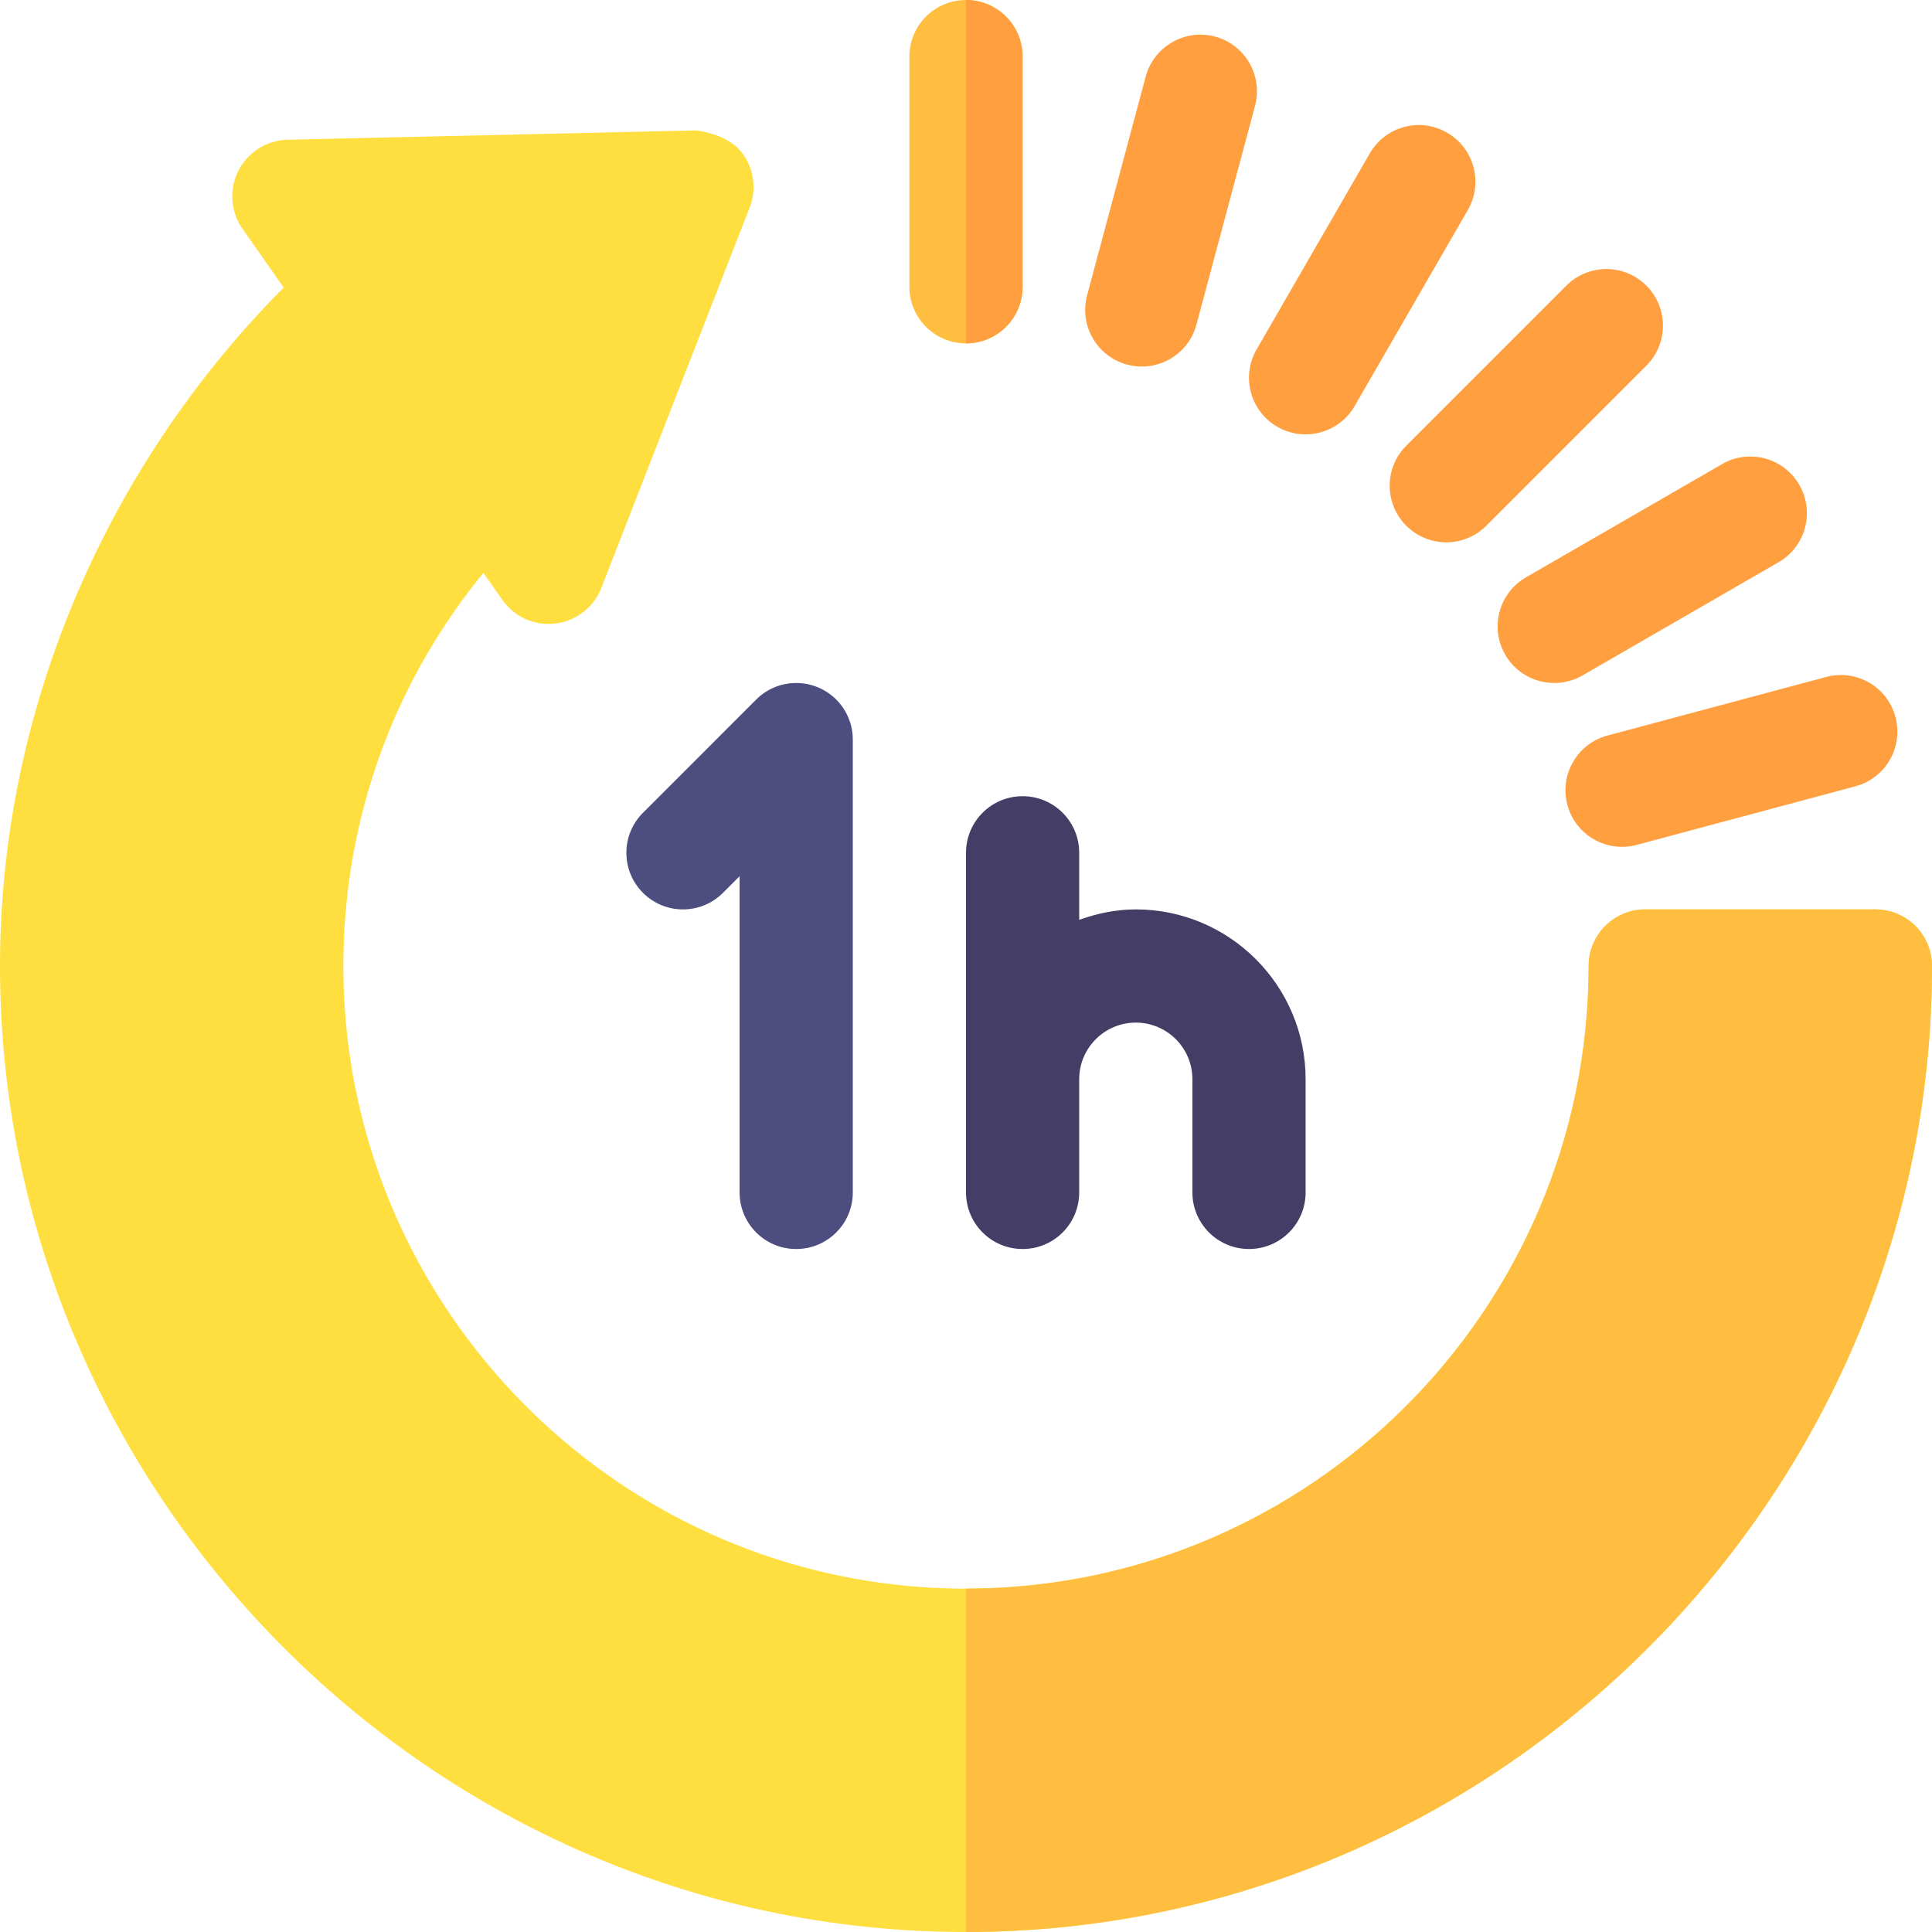 <svg viewBox="0 0 512 512" xmlns="http://www.w3.org/2000/svg"><g><path d="M256 512C115.39 512 0 396.61 0 256c0-67.397 27.88-132.188 75.18-179.795L64.267 60.648a15.047 15.047 0 0 1-1.099-15.381 15.034 15.034 0 0 1 13.052-8.232l108.135-2.476c4.512.571 9.756 2.3 12.627 6.401s3.501 9.375 1.685 14.048L159.364 155.79a14.997 14.997 0 0 1-12.188 9.448c-5.552.674-10.898-1.772-14.077-6.299l-4.98-7.119C104.066 181.19 91 217.577 91 256c0 90.981 74.019 165 165 165s165-74.019 165-165c0-8.291 6.709-15 15-15h61c8.291 0 15 6.709 15 15 0 140.61-115.39 256-256 256z" fill="#ffdf40"></path><path d="M398.896 173.5c-4.146-7.178-1.685-16.348 5.493-20.493l51.958-30c7.119-4.175 16.333-1.714 20.493 5.493 4.146 7.178 1.685 16.348-5.493 20.493l-51.958 30c-7.153 4.132-16.345 1.691-20.493-5.493zM338.5 113.104c-7.178-4.146-9.639-13.315-5.493-20.493l30-51.958c4.146-7.192 13.33-9.653 20.493-5.493 7.178 4.146 9.639 13.315 5.493 20.493l-30 51.958c-4.156 7.197-13.354 9.617-20.493 5.493z" fill="#ff9f40"></path><path d="M256 91c-8.291 0-15-6.709-15-15V15c0-8.291 6.709-15 15-15s15 6.709 15 15v61c0 8.291-6.709 15-15 15z" fill="#ffbe40"></path><path d="M415.375 213.3c-2.138-7.998 2.608-16.23 10.606-18.369l57.964-15.527c8.027-2.139 16.245 2.593 18.369 10.605 2.139 7.998-2.607 16.23-10.605 18.369l-57.964 15.527c-7.924 2.137-16.222-2.54-18.37-10.605zM372.675 139.325c-5.859-5.859-5.859-15.352 0-21.211l42.422-42.422c5.859-5.859 15.352-5.859 21.211 0s5.859 15.352 0 21.211l-42.422 42.422c-5.859 5.859-15.352 5.86-21.211 0zM298.7 96.625c-7.998-2.139-12.744-10.371-10.605-18.369l15.527-57.964c2.153-7.983 10.386-12.715 18.369-10.605 7.998 2.139 12.744 10.371 10.605 18.369L317.069 86.02c-2.159 8.089-10.482 12.732-18.369 10.605z" fill="#ff9f40"></path><path d="M301 241c-5.284 0-10.285 1.082-15 2.763V226c0-8.291-6.709-15-15-15s-15 6.709-15 15v90c0 8.291 6.709 15 15 15s15-6.709 15-15v-30c0-8.276 6.724-15 15-15s15 6.724 15 15v30c0 8.291 6.709 15 15 15s15-6.709 15-15v-30c0-24.814-20.186-45-45-45z" fill="#443d66"></path><path d="M216.742 182.143c-5.596-2.314-12.07-1.04-16.348 3.252l-30 30c-5.859 5.859-5.859 15.352 0 21.211s15.352 5.859 21.211 0l4.395-4.395V316c0 8.291 6.709 15 15 15s15-6.709 15-15V196a14.983 14.983 0 0 0-9.258-13.857z" fill="#4d4d80"></path><path d="M271 76V15c0-8.291-6.709-15-15-15v91c8.291 0 15-6.709 15-15z" fill="#ff9f40"></path><path d="M512 256c0-8.291-6.709-15-15-15h-61c-8.291 0-15 6.709-15 15 0 90.981-74.019 165-165 165v91c140.61 0 256-115.39 256-256z" fill="#ffbe40"></path></g></svg>